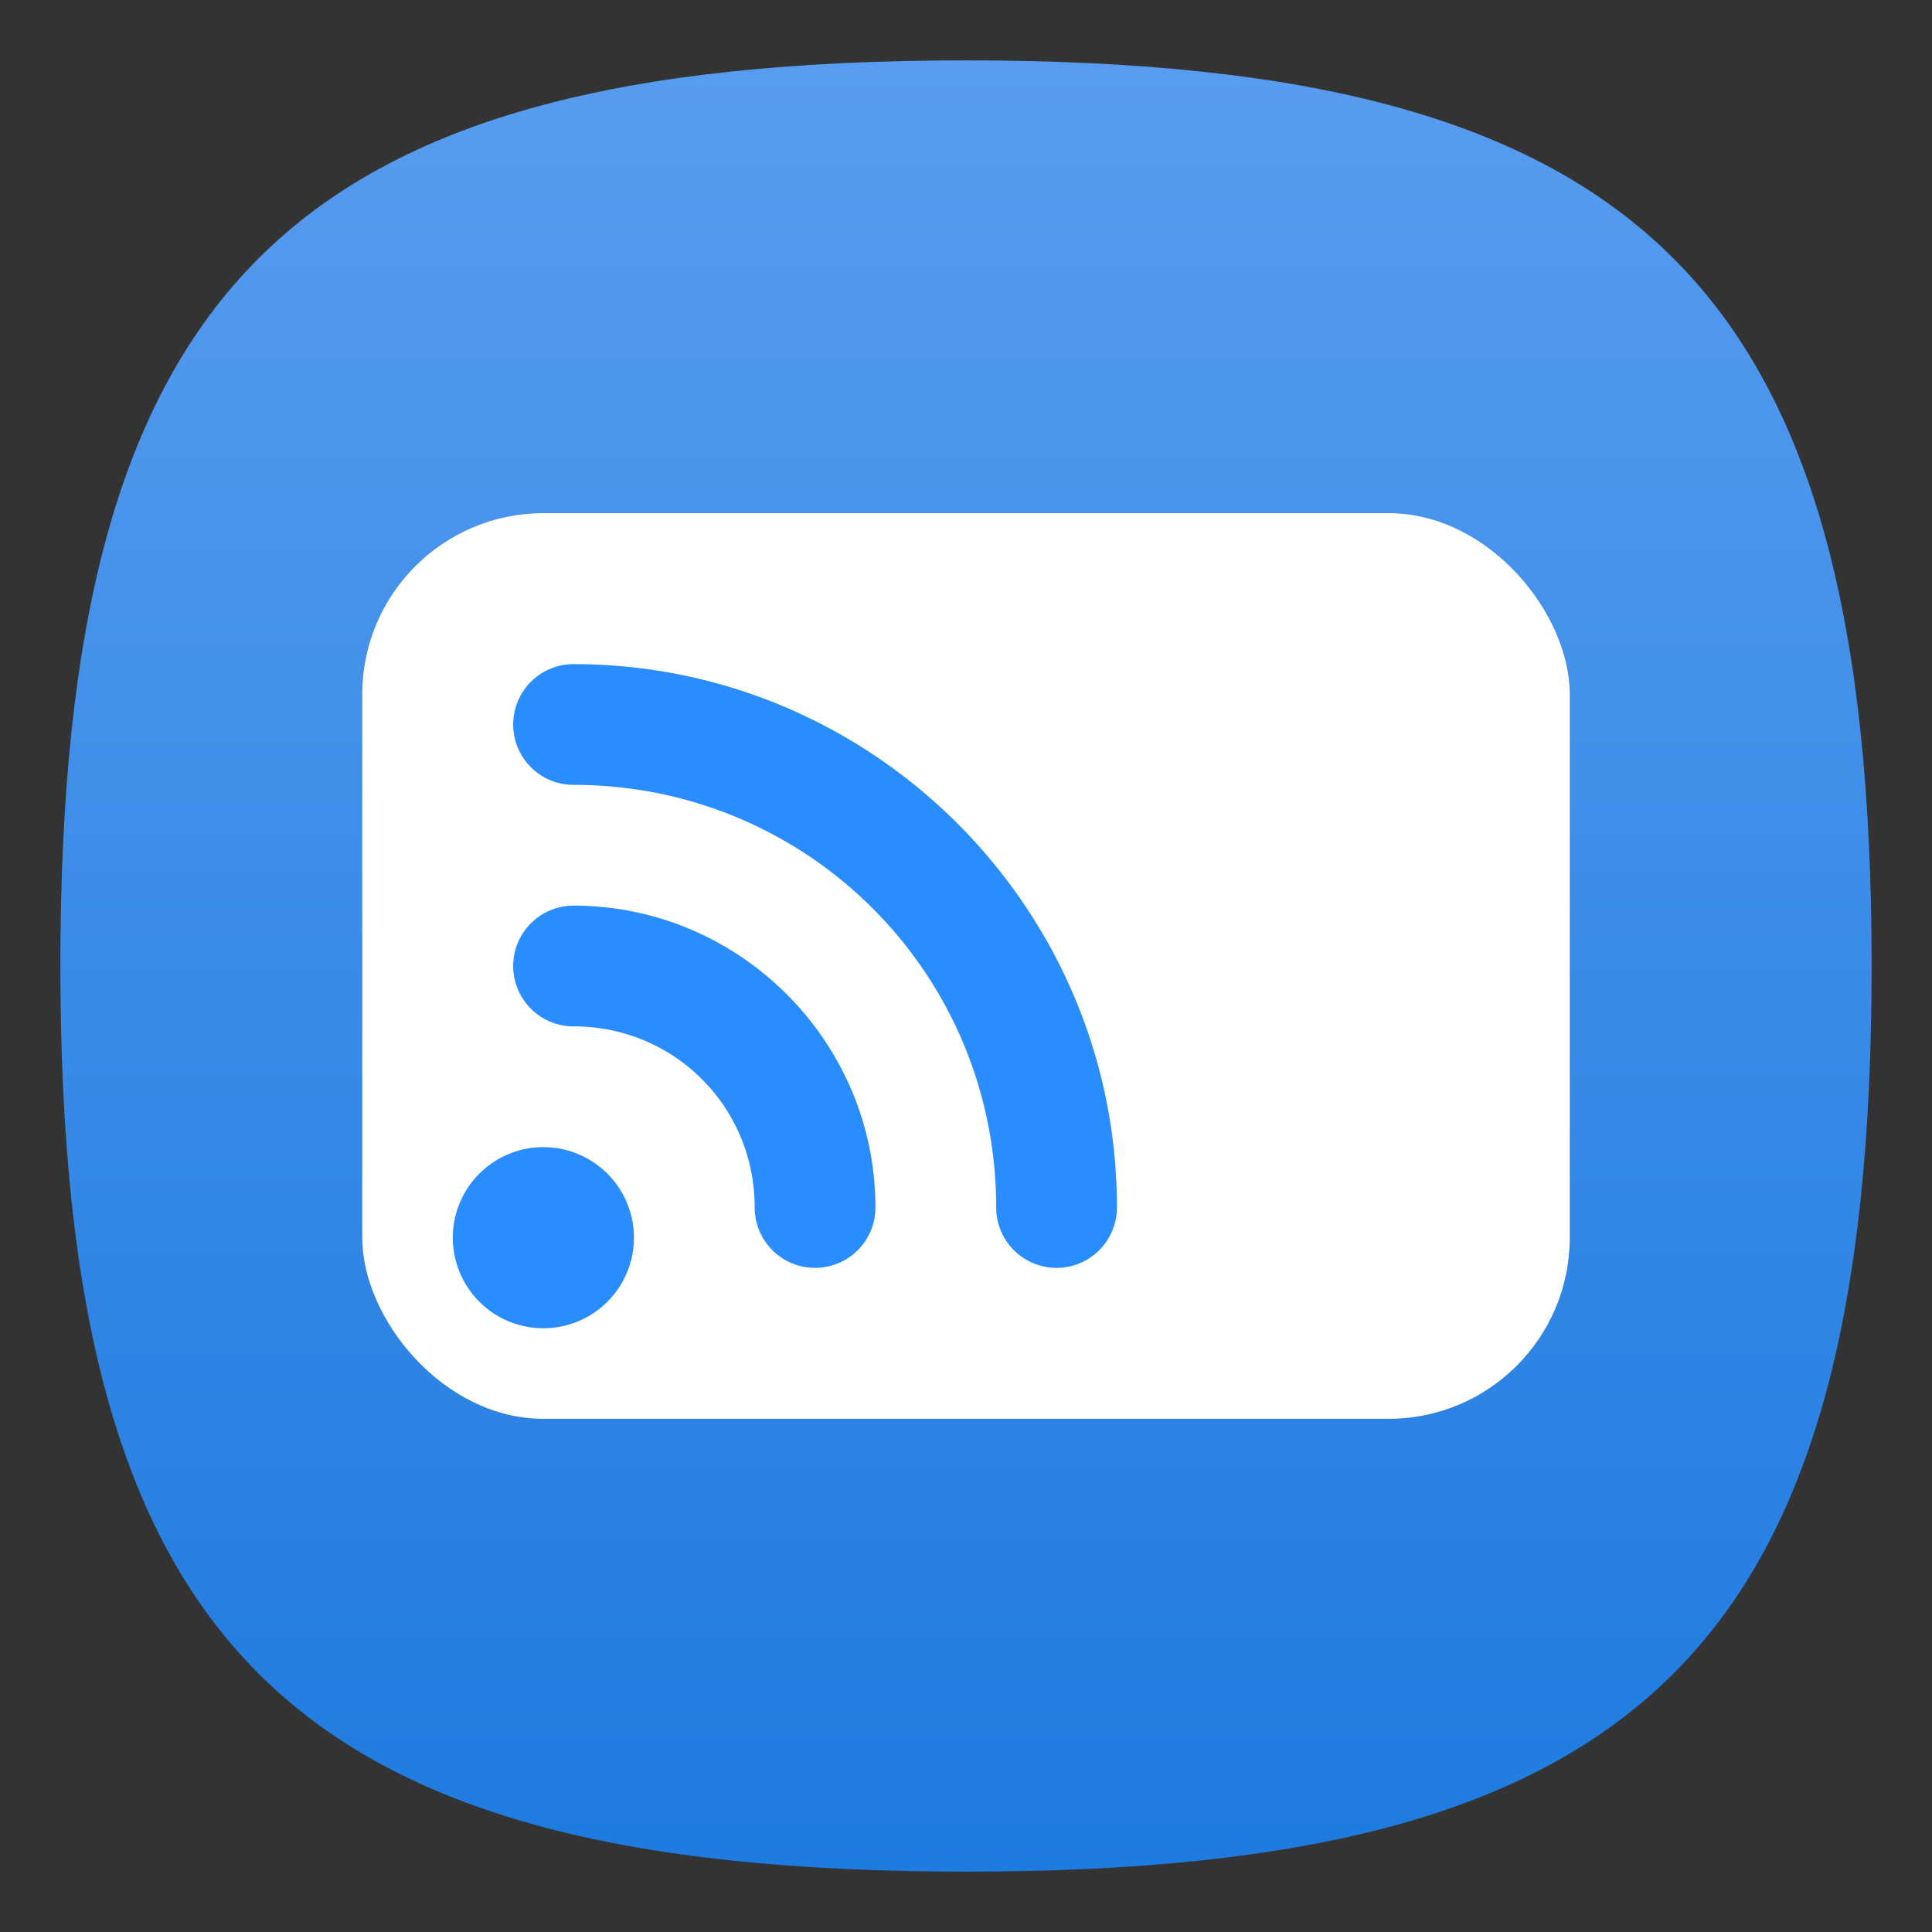 <?xml version="1.0" encoding="UTF-8" standalone="no"?>
<!-- Created with Inkscape (http://www.inkscape.org/) -->

<svg
   width="64"
   height="64"
   viewBox="0 0 64 64"
   version="1.1"
   id="svg371"
   xml:space="preserve"
   inkscape:version="1.2.2 (1:1.2.2+202305151914+b0a8486541)"
   sodipodi:docname="krdc.svg"
   xmlns:inkscape="http://www.inkscape.org/namespaces/inkscape"
   xmlns:sodipodi="http://sodipodi.sourceforge.net/DTD/sodipodi-0.dtd"
   xmlns:xlink="http://www.w3.org/1999/xlink"
   xmlns="http://www.w3.org/2000/svg"
   xmlns:svg="http://www.w3.org/2000/svg"><rect x="0" y="0" width="64" height="64" fill="#333333" stroke="none"/><sodipodi:namedview
     id="namedview373"
     pagecolor="#ffffff"
     bordercolor="#000000"
     borderopacity="0.25"
     inkscape:showpageshadow="2"
     inkscape:pageopacity="0.0"
     inkscape:pagecheckerboard="0"
     inkscape:deskcolor="#d1d1d1"
     inkscape:document-units="px"
     showgrid="false"
     inkscape:zoom="12.59375"
     inkscape:cx="32"
     inkscape:cy="32"
     inkscape:window-width="1920"
     inkscape:window-height="1008"
     inkscape:window-x="0"
     inkscape:window-y="0"
     inkscape:window-maximized="1"
     inkscape:current-layer="svg371"
     showguides="false" /><defs
     id="defs368"><linearGradient
       inkscape:collect="always"
       xlink:href="#linearGradient1134"
       id="linearGradient3230"
       x1="32"
       y1="62"
       x2="32"
       y2="2"
       gradientUnits="userSpaceOnUse" /><linearGradient
       inkscape:collect="always"
       id="linearGradient1134"><stop
         style="stop-color:#1e7bdf;stop-opacity:1;"
         offset="0"
         id="stop1130" /><stop
         style="stop-color:#579cf0;stop-opacity:1;"
         offset="1"
         id="stop1132" /></linearGradient></defs><path
     d="M 2,32 C 2,9.5 9.5,2 32,2 54.5,2 62,9.5 62,32 62,54.5 54.5,62 32,62 9.5,62 2,54.5 2,32"
     style="fill:url(#linearGradient3230);fill-opacity:1.0;stroke-width:0.3"
     id="path311" /><rect
     style="fill:#ffffff;stroke-width:2;stroke-linecap:round;stroke-linejoin:round"
     id="rect5511"
     width="40"
     height="30"
     x="12"
     y="17"
     ry="6" /><path
     id="path524"
     style="fill:#2a8dff;fill-opacity:1;stroke-width:2;stroke-linecap:round;stroke-linejoin:round"
     d="m 19,22 a 2,2 0 0 0 -2,2 2,2 0 0 0 2,2 c 7.756,0 14,6.244 14,14 a 2,2 0 0 0 2,2 2,2 0 0 0 2,-2 C 37,30.083 28.917,22 19,22 Z m 0,8 a 2,2 0 0 0 -2,2 2,2 0 0 0 2,2 c 3.337,0 6,2.663 6,6 a 2,2 0 0 0 2,2 2,2 0 0 0 2,-2 C 29,34.501 24.499,30 19,30 Z m -1,8 a 3,3 0 0 0 -3,3 3,3 0 0 0 3,3 3,3 0 0 0 3,-3 3,3 0 0 0 -3,-3 z" /></svg>
